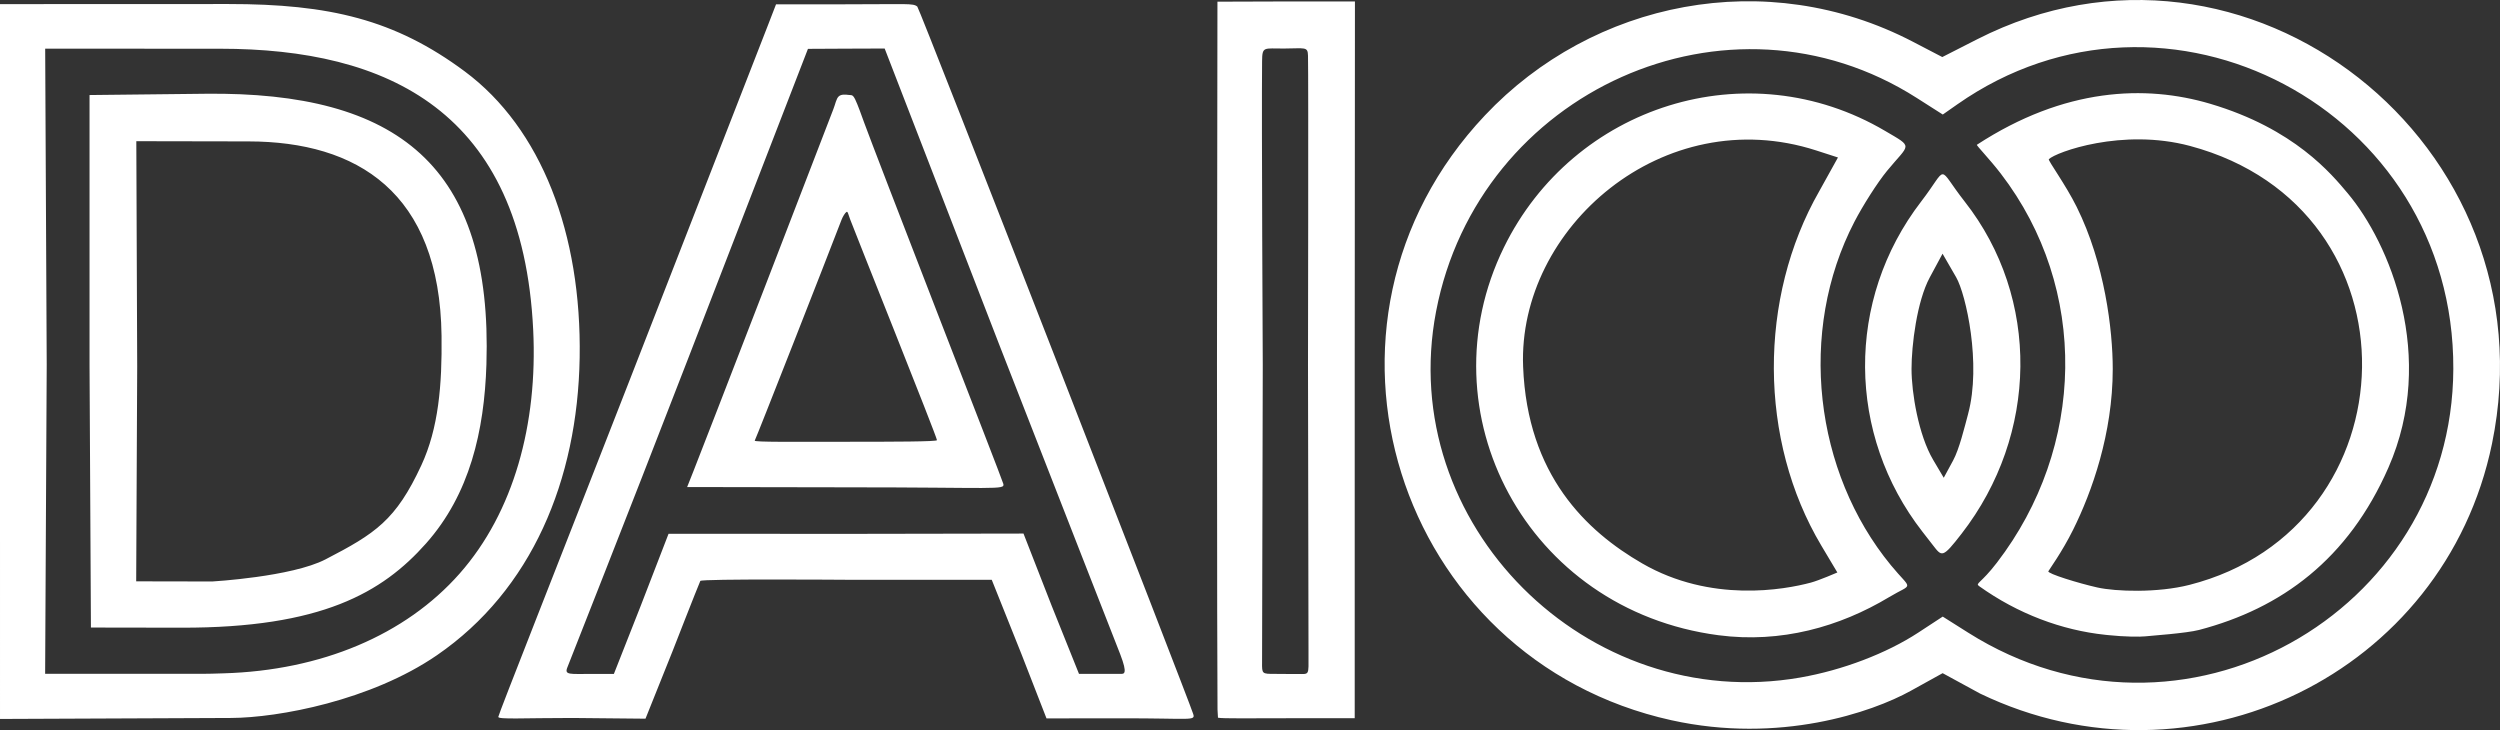 <?xml version="1.0" encoding="UTF-8" standalone="no"?>
<!-- Created with Inkscape (http://www.inkscape.org/) -->

<svg
   version="1.1"
   id="svg1"
   width="642.204"
   height="187.552"
   viewBox="0 0 642.204 187.552"
   xmlns="http://www.w3.org/2000/svg"
   xmlns:svg="http://www.w3.org/2000/svg">
  <rect x="0" y="0" width="642.204" height="187.552" fill="#333333" stroke="none"/>
  <defs
     id="defs1" />
  <g
     id="g1"
     transform="translate(-76.55,-239.181)">
    <path
       style="display:inline;fill:#ffffff;fill-opacity:1"
       d="M 505.926,424.2 C 435.237,408.602 407.545,322.31 458.007,268.817 485.692,239.469 530.228,230.268 567.964,249.917 l 7.525,3.918 8.978,-4.573 c 68.984,-35.132 148.101,26.881 132.232,103.896 -12.17,59.064 -76.817,90.504 -131.489,64.193 l -9.63,-5.245 -8.226,4.553 c -9.875,5.465 -33.608,13.679 -61.428,7.54 z m 33.11,-10.98 c 10.836,-1.89 22.131,-6.194 30.307,-11.549 l 6.259,-4.1 6.555,4.14 c 54.757,34.582 124.355,-4.888 124.606,-67.747 0.267,-66.904 -73.8,-105.521 -127.403,-67.983 l -3.743,2.621 -6.706,-4.275 c -48.368,-30.835 -112.591,-1.741 -123.454,54.832 -10.487,54.614 38.794,103.614 93.579,94.061 z M 517.99,402.359 c -49.375,-6.501 -75.881,-57.239 -55.109,-99.637 17.838,-36.41 62.573,-50.728 97.929,-29.907 7.422,4.371 6.324,3.152 0.481,10.263 -2.482,3.021 -6.229,8.938 -8.37,13.063 -14.665,28.247 -10.284,64.318 9.365,88.232 5.52,6.718 5.831,4.422 -0.484,8.214 -12.682,7.615 -27.74,11.887 -43.812,9.771 z m 23.717,-13.511 c 2.16,-0.579 6.824,-2.608 6.824,-2.608 l -4.112,-6.896 c -16.147,-27.079 -16.203,-63.625 -0.564,-91.001 l 4.832,-8.708 -5.579,-1.803 c -39.256,-12.686 -76.68,19.909 -75.298,55.525 1.084,27.916 16.299,42.305 30.593,50.558 17.665,10.199 36.537,6.746 43.305,4.933 z m 75.618,13.399 c -11.08,-1.166 -22.412,-5.365 -32.384,-12.506 -1.042,-0.746 0.437,-0.632 4.568,-6.01 22.76,-29.631 23.74,-70.359 0.998,-99.965 -2.885,-3.756 -6.334,-7.264 -6.129,-7.398 22.517,-14.688 43.313,-15.452 59.93,-10.529 21.652,6.415 31.172,18.054 35.331,23.003 10.726,12.765 22.966,41.927 10.45,70.472 -10.322,23.543 -27.453,36.133 -48.639,41.689 -3.247,0.851 -12.427,1.49 -13.802,1.644 -1.375,0.154 -5.365,0.122 -9.544,-0.318 z m 21.65,-12.82 c 57.777,-14.75 60.403,-96.611 0.167,-112.751 -17.408,-4.664 -34.485,1.599 -36.288,3.403 -0.276,0.276 4.288,6.474 7.156,12.249 7.232,14.562 9.265,31.651 9.265,41.637 0,16.581 -5.351,31.576 -10.17,41.28 -2.868,5.775 -6.203,10.328 -6.373,10.687 -0.283,0.597 7.77,3.083 12.605,4.166 4.683,1.049 15.441,1.423 23.639,-0.67 z m -68.606,-13.682 c -19.337,-24.863 -19.807,-59.436 -0.303,-84.803 7.162,-9.315 3.844,-9.325 11.179,0.02 19.479,24.819 18.927,59.867 -0.79,85.306 -4.97,6.412 -5.052,5.949 -7.419,2.906 z m 11.761,-30.28 c 3.421,-12.767 -0.539,-30.655 -3.08,-35.058 l -3.495,-6.055 -3.288,6.104 c -3.302,6.129 -4.681,17.395 -4.681,23.509 0,6.113 1.798,16.986 5.551,23.335 l 2.725,4.61 2.408,-4.445 c 1.58,-2.917 2.917,-8.469 3.863,-12 z M 76.55,332.973 v -92.734 l 58.655,-0.023 c 25.964,-0.01 42.803,3.977 60.753,17.325 19.645,14.609 30.035,41.66 29.496,73.552 -0.531,31.447 -12.338,59.679 -36.642,76.389 -16.949,11.653 -40.745,16.078 -52.912,16.13 l -59.35,0.254 z m 57.404,79.177 c 25.115,-0.725 46.726,-9.832 60.66,-25.622 13.934,-15.79 20.08,-38.45 18.904,-62.602 -2.743,-56.367 -37.528,-72.211 -80.39,-72.227 l -44.971,-0.018 0.392,81.203 -0.404,79.378 h 26.273 c 18.235,0 13.541,0.06 19.535,-0.113 z M 99.55,333.081 v -69.485 l 29.816,-0.331 c 49.373,-0.548 73.757,18.514 72.137,69.518 -0.543,17.107 -4.28,33.356 -15.515,46.003 -11.234,12.647 -26.871,21.696 -62.79,21.638 l -11.645,-0.019 -11.645,-0.019 z m 60.62,49.791 c 12.797,-6.627 18.064,-10.034 24.619,-24.179 4.395,-9.483 5.345,-20.568 5.187,-33.228 -0.462,-37.004 -21.774,-49.907 -49.535,-49.959 l -28.874,-0.054 0.226,57.912 -0.258,55.152 19.561,0.037 c 0,0 20.376,-1.177 29.076,-5.682 z m 44.38,40.471 c 0,-0.574 15.125,-38.759 33.611,-86.173 18.486,-47.413 34.523,-88.568 35.639,-91.456 l 2.1,-5.429 h 17.754 c 16.041,0 17.431,-0.322 18.533,0.585 0.597,0.492 70.085,178.947 70.852,181.66 0.688,1.951 -0.515,1.133 -18.6,1.171 l -19.064,0.02 -6.446,-16.556 -7.615,-19.039 -37.418,-0.013 c 0,0 -37.192,-0.281 -37.446,0.297 -0.839,1.913 -7.111,17.989 -7.111,17.989 l -6.973,17.399 -18.761,-0.185 c -12.488,0 -19.053,0.419 -19.053,-0.27 z m 36.625,-28.628 7.114,-18.418 45.578,0.026 45.6,-0.08 7.207,18.471 7.047,17.572 h 5.901 4.804 c 0.832,0 1.898,0.178 -0.125,-5.072 -1.109,-2.879 -15.149,-38.629 -31,-79.329 l -29.497,-76.241 -9.955,0.036 -9.752,0.051 -30.741,79.457 c -16.558,42.799 -30.762,78.61 -31.116,79.572 -0.683,1.83 0.801,1.542 6.05,1.542 h 5.953 z m 13.506,-34.5 c 1.146,-2.892 9.485,-24.375 18.508,-47.75 9.023,-23.375 16.835,-43.737 17.439,-45.25 0.512,-1.281 0.715,-2.656 1.373,-3.27 0.659,-0.614 1.839,-0.465 2.554,-0.375 0.75,0.094 1.031,-0.161 1.679,1.151 0.648,1.313 1.663,4.194 2.317,5.993 1.248,3.438 9.687,25.375 18.752,48.75 9.065,23.375 16.707,43.043 16.981,44.006 0.469,1.646 -1.813,0.896 -40.481,0.896 l -40.739,-0.073 z m 62.56,-7.959 c 0,-0.831 -21.448,-54.359 -22.275,-56.654 -0.586,-1.627 -0.648,-2.176 -0.984,-1.963 -0.335,0.213 -0.944,1.187 -1.249,1.984 -3.916,10.229 -21.94,56.149 -22.305,56.747 -0.252,0.412 10.38,0.296 23.062,0.296 12.682,0 23.75,-0.03 23.75,-0.41 z m 72.065,69.185 c -0.04,-0.545 -0.136,-38.325 -0.136,-88.833 l 0.118,-92.994 17.319,-0.057 h 18 l -0.057,93.408 v 90.717 h -17.333 c -9.533,0 -16.623,0.116 -17.792,-0.132 z m 23.244,-88.476 c 0,0 0.139,-73.868 0,-79.5 -0.059,-2.373 -0.751,-1.842 -6.181,-1.816 -5.154,0.025 -5.576,-0.627 -5.613,3.234 -0.147,15.23 0.175,78.081 0.175,78.081 0,0 -0.15,72.894 -0.179,76.37 -0.025,2.951 -0.02,2.957 3.239,2.957 3.067,0 3.06,0.026 3.06,0.026 h 2.75 c 3.189,0 2.88,0.523 2.88,-5.058 0,-9.86 -0.13,-74.295 -0.13,-74.295 z"
       id="path13" />
  </g>
</svg>
